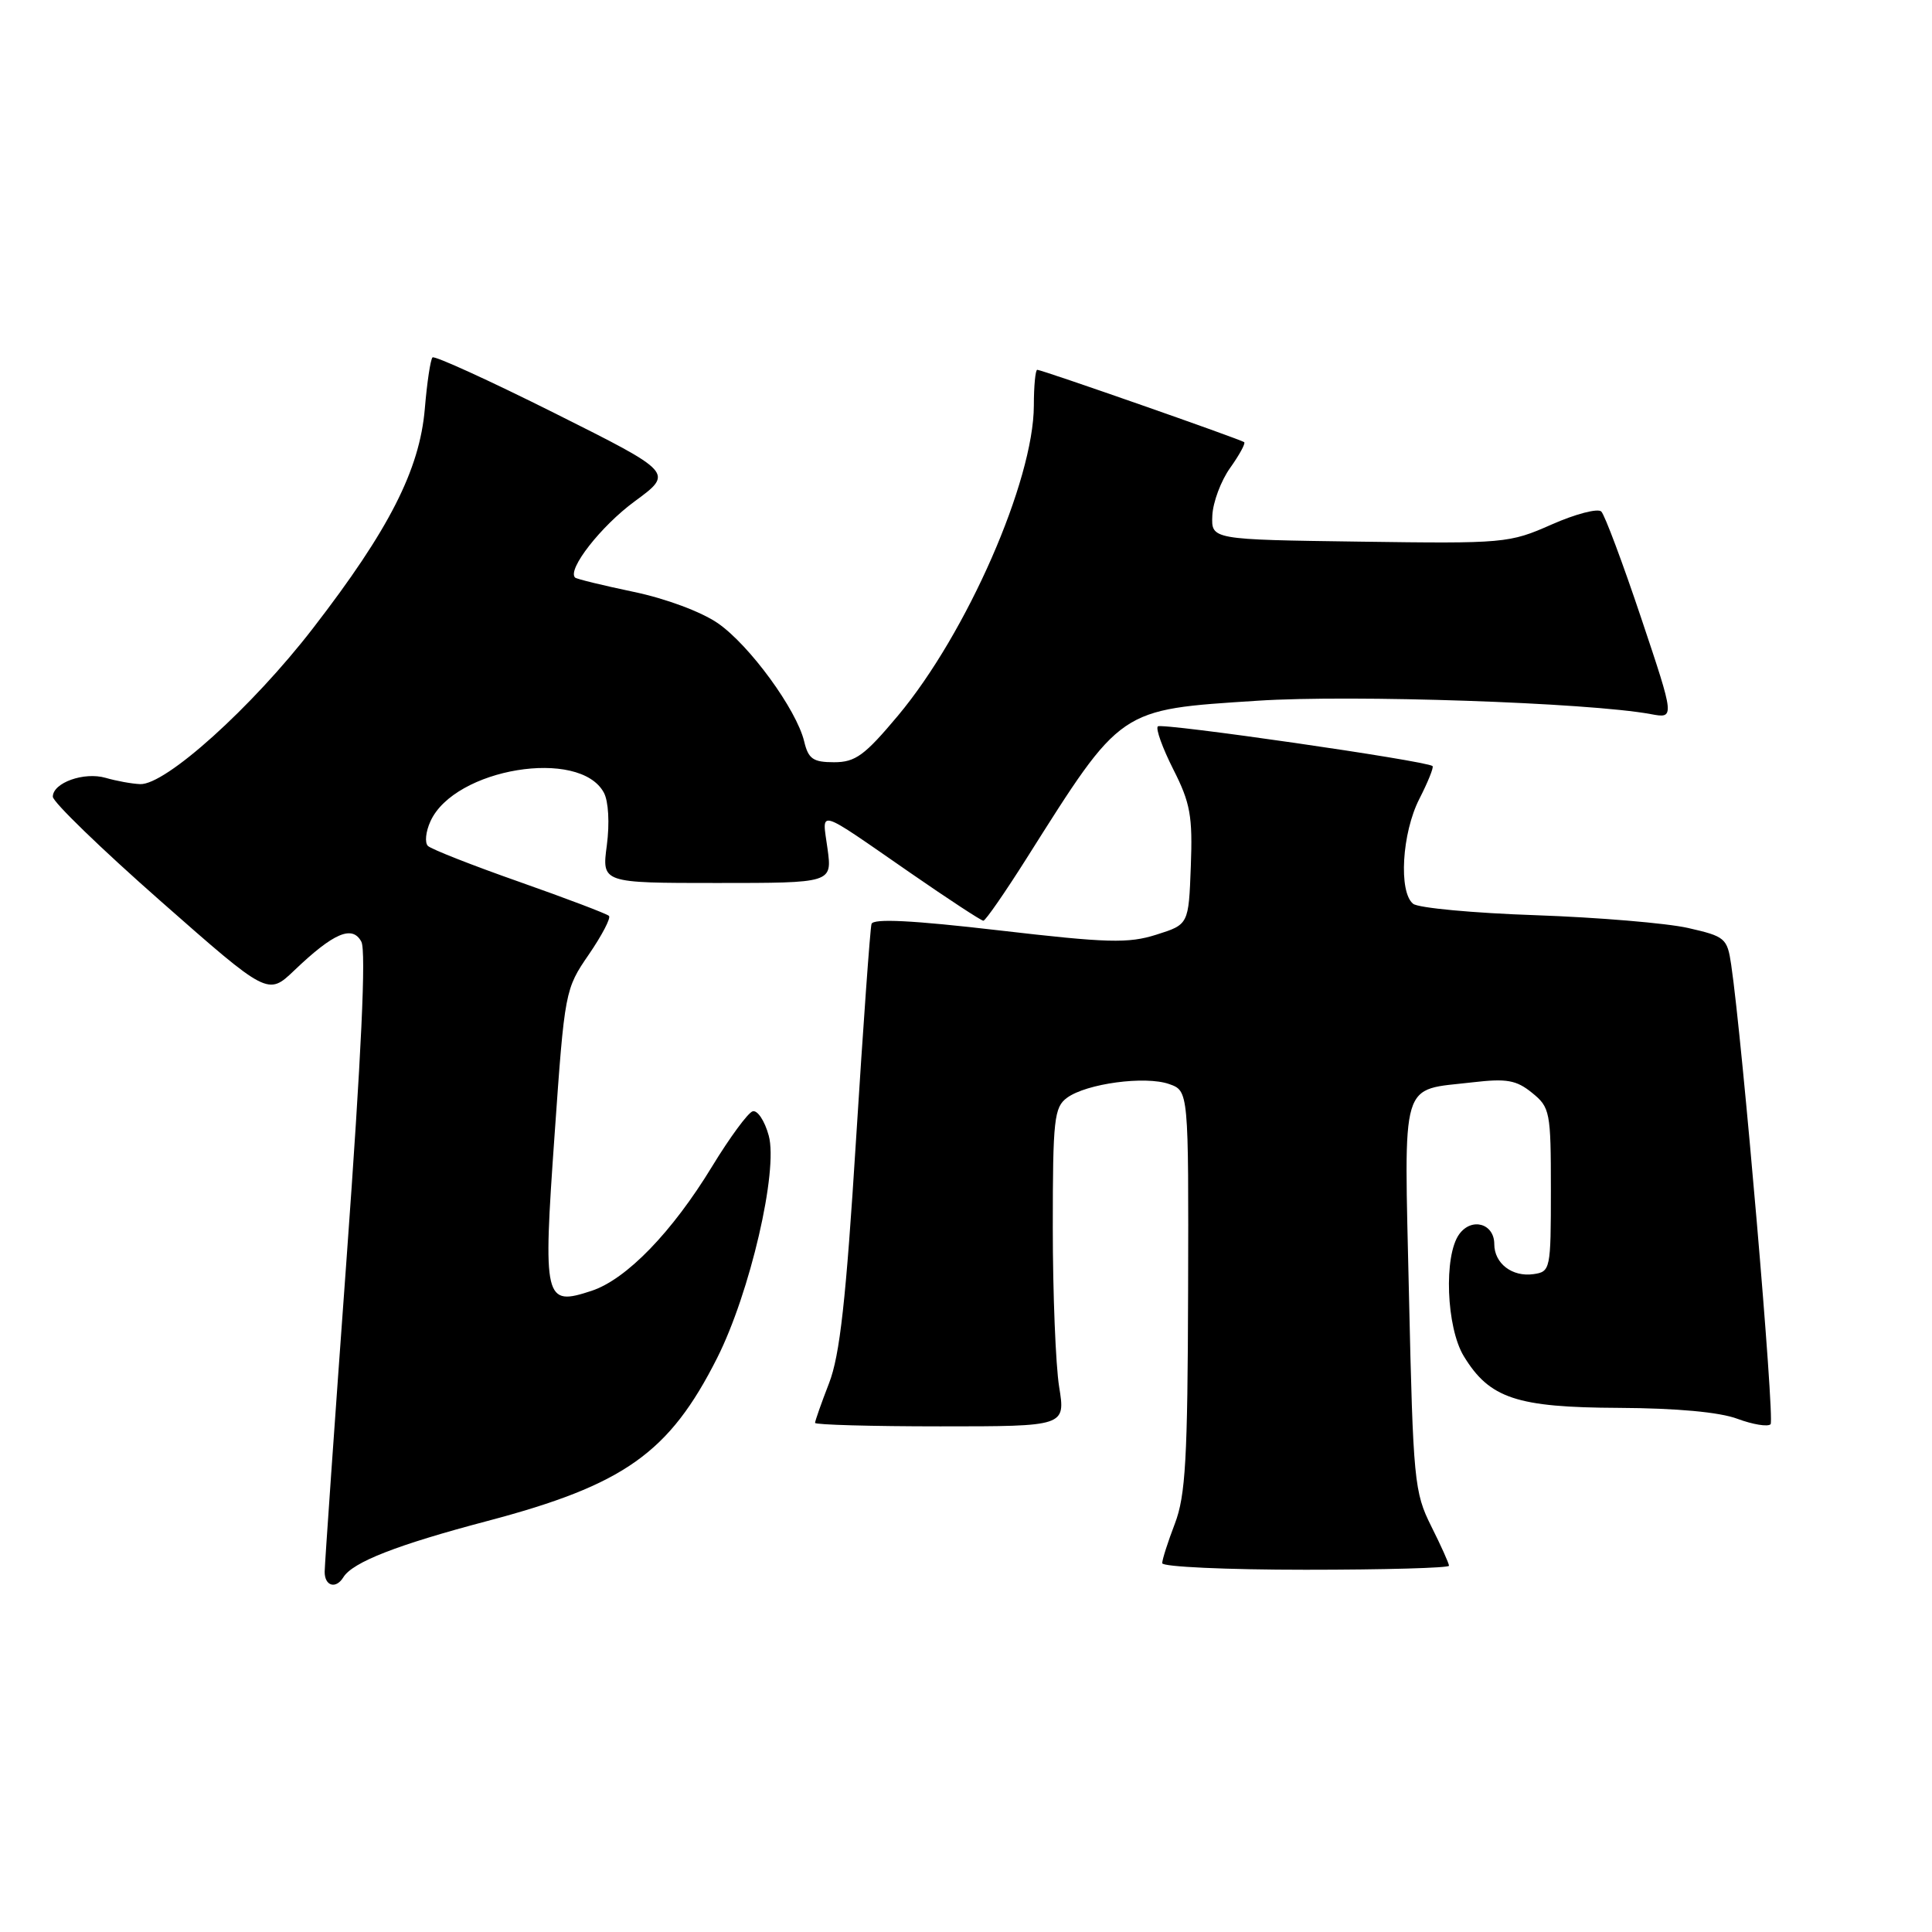 <?xml version="1.0" encoding="UTF-8" standalone="no"?>
<!DOCTYPE svg PUBLIC "-//W3C//DTD SVG 1.1//EN" "http://www.w3.org/Graphics/SVG/1.1/DTD/svg11.dtd" >
<svg xmlns="http://www.w3.org/2000/svg" xmlns:xlink="http://www.w3.org/1999/xlink" version="1.1" viewBox="0 0 256 256">
 <g >
 <path fill="currentColor"
d=" M 45.50 208.99 C 46.74 206.99 52.61 204.70 64.58 201.54 C 82.71 196.75 88.68 192.52 95.02 179.95 C 99.38 171.31 103.14 155.11 101.86 150.47 C 101.32 148.49 100.35 147.05 99.72 147.26 C 99.09 147.47 96.68 150.75 94.37 154.54 C 89.05 163.28 83.01 169.51 78.39 171.04 C 72.11 173.11 71.93 172.38 73.49 150.30 C 74.82 131.32 74.88 131.04 78.02 126.48 C 79.76 123.94 80.97 121.63 80.69 121.36 C 80.41 121.08 75.08 119.06 68.84 116.86 C 62.60 114.67 57.14 112.52 56.70 112.09 C 56.26 111.66 56.41 110.19 57.04 108.82 C 60.23 101.80 76.83 99.07 80.02 105.04 C 80.63 106.18 80.79 109.08 80.41 112.00 C 79.74 117.00 79.74 117.00 95.01 117.00 C 110.27 117.00 110.27 117.00 109.65 112.45 C 108.93 107.18 107.96 106.90 120.64 115.67 C 125.67 119.15 130.02 122.00 130.30 122.00 C 130.58 122.00 133.15 118.29 136.02 113.75 C 148.70 93.69 148.17 94.05 166.63 92.85 C 179.16 92.03 210.48 93.10 218.72 94.62 C 221.93 95.22 221.93 95.22 217.47 81.91 C 215.02 74.60 212.64 68.24 212.18 67.78 C 211.73 67.33 208.76 68.10 205.60 69.50 C 199.99 71.98 199.37 72.04 180.17 71.77 C 160.50 71.50 160.50 71.50 160.64 68.31 C 160.72 66.55 161.78 63.71 163.00 62.00 C 164.22 60.29 165.06 58.75 164.86 58.59 C 164.42 58.22 138.05 49.00 137.44 49.00 C 137.20 49.00 136.99 51.14 136.99 53.75 C 136.96 63.71 128.12 83.90 119.00 94.81 C 114.57 100.10 113.35 101.00 110.52 101.00 C 107.74 101.00 107.11 100.56 106.56 98.25 C 105.55 94.02 99.32 85.49 95.12 82.58 C 92.93 81.07 88.22 79.31 83.94 78.42 C 79.87 77.57 76.39 76.72 76.20 76.53 C 75.13 75.47 79.64 69.70 84.10 66.43 C 89.26 62.64 89.26 62.64 73.52 54.76 C 64.87 50.43 57.57 47.10 57.31 47.36 C 57.04 47.63 56.58 50.69 56.29 54.17 C 55.60 62.25 51.56 70.19 41.47 83.25 C 33.40 93.71 21.91 104.06 18.56 103.90 C 17.42 103.85 15.38 103.47 14.00 103.07 C 11.14 102.24 7.00 103.72 7.00 105.57 C 7.00 106.26 13.41 112.47 21.25 119.37 C 35.50 131.92 35.50 131.92 39.00 128.58 C 44.21 123.60 46.69 122.55 47.88 124.78 C 48.53 125.98 47.88 139.84 45.94 166.54 C 44.34 188.52 43.03 207.29 43.02 208.25 C 43.00 210.16 44.51 210.61 45.50 208.99 Z  M 192.00 207.47 C 192.00 207.17 190.94 204.81 189.64 202.22 C 187.40 197.74 187.25 196.21 186.70 171.75 C 186.05 142.40 185.41 144.56 195.15 143.41 C 199.63 142.89 200.92 143.11 203.00 144.80 C 205.39 146.73 205.50 147.31 205.50 157.66 C 205.50 168.22 205.44 168.51 203.19 168.83 C 200.37 169.23 198.00 167.41 198.00 164.85 C 198.00 162.12 195.01 161.27 193.36 163.53 C 191.28 166.37 191.64 175.89 193.96 179.70 C 197.37 185.30 200.96 186.49 214.50 186.55 C 222.16 186.59 227.85 187.11 230.22 188.00 C 232.27 188.76 234.25 189.08 234.61 188.72 C 235.19 188.14 230.88 137.91 229.39 127.82 C 228.87 124.31 228.59 124.08 223.67 122.96 C 220.83 122.32 211.75 121.56 203.50 121.27 C 195.25 120.99 187.94 120.31 187.25 119.76 C 185.30 118.20 185.76 110.38 188.07 105.86 C 189.21 103.63 190.00 101.67 189.82 101.51 C 189.09 100.82 153.92 95.75 153.42 96.25 C 153.11 96.55 154.04 99.12 155.47 101.95 C 157.73 106.40 158.04 108.14 157.79 114.80 C 157.50 122.50 157.50 122.50 153.22 123.85 C 149.51 125.03 146.75 124.95 132.38 123.28 C 120.93 121.95 115.70 121.68 115.48 122.43 C 115.30 123.02 114.38 135.88 113.43 151.00 C 112.10 172.26 111.29 179.59 109.85 183.29 C 108.83 185.92 108.00 188.28 108.00 188.54 C 108.00 188.79 115.47 189.00 124.59 189.00 C 141.19 189.00 141.19 189.00 140.34 183.75 C 139.88 180.86 139.50 171.38 139.50 162.67 C 139.50 148.31 139.68 146.71 141.39 145.46 C 143.97 143.57 151.75 142.53 154.91 143.64 C 157.50 144.55 157.50 144.55 157.43 171.03 C 157.37 193.30 157.09 198.19 155.68 201.88 C 154.76 204.28 154.00 206.64 154.00 207.13 C 154.00 207.61 162.55 208.00 173.00 208.00 C 183.45 208.00 192.00 207.76 192.00 207.47 Z "/>
</g>
</svg>